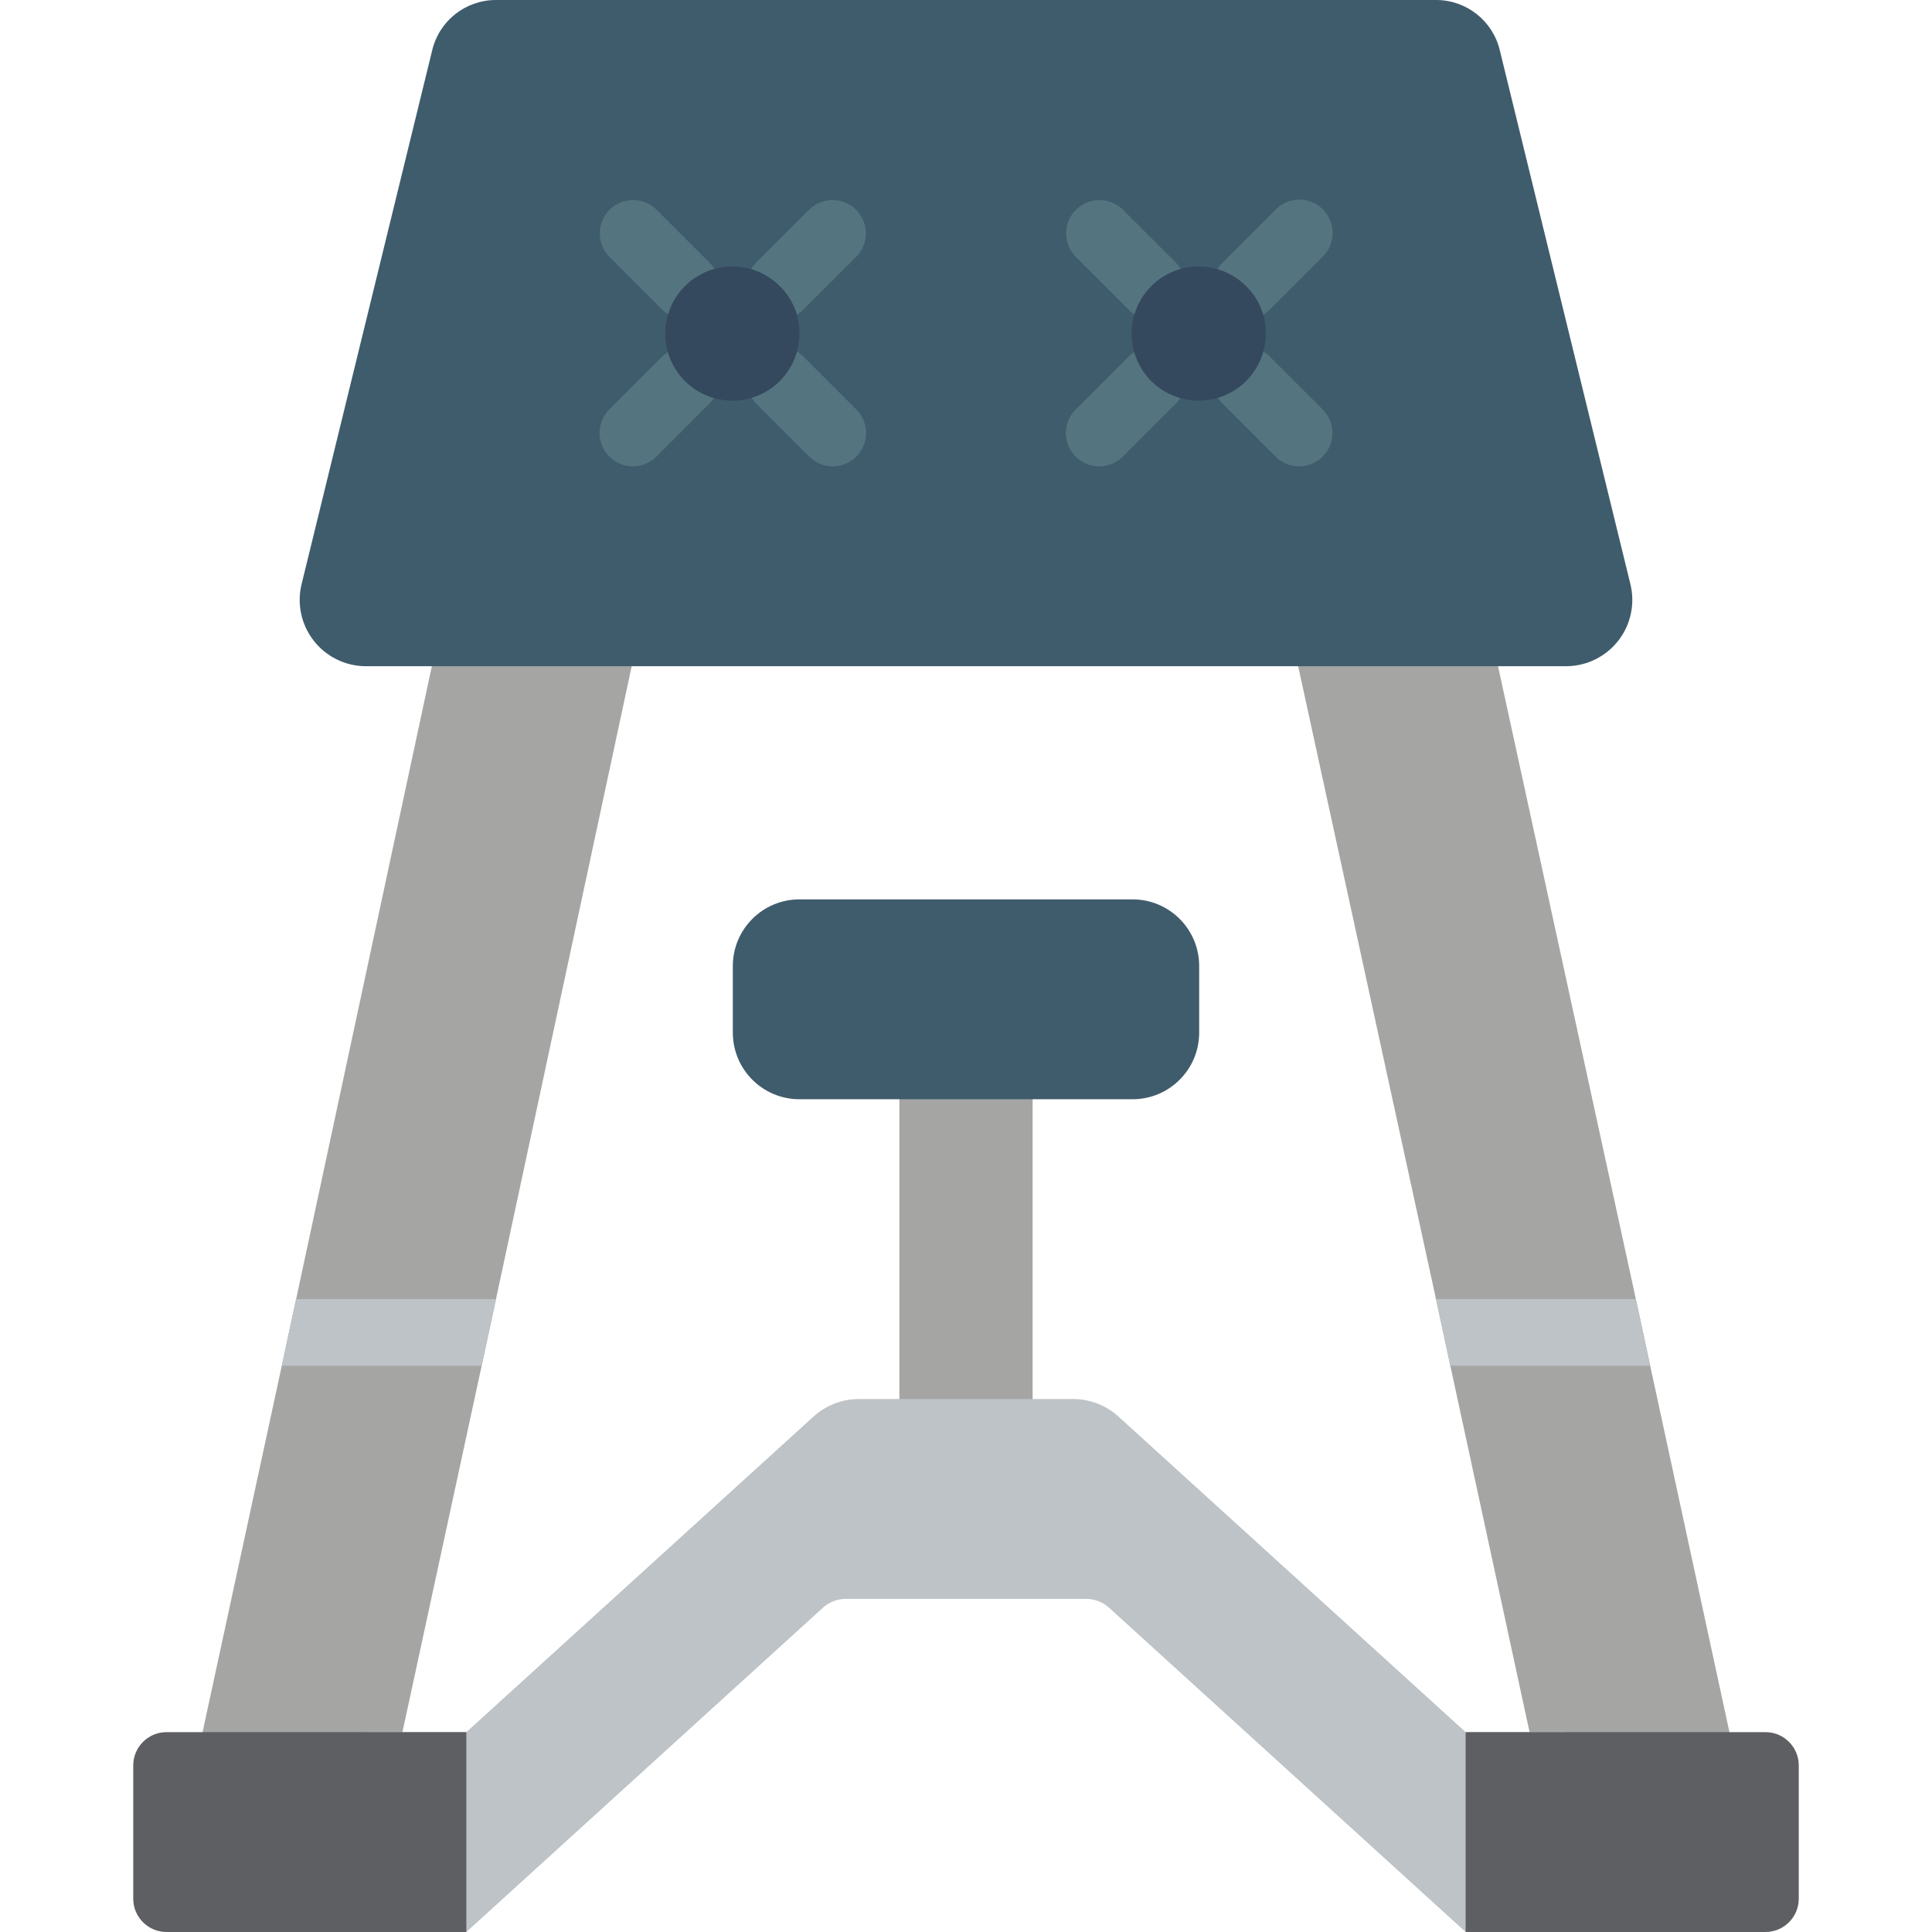 <?xml version="1.0" encoding="iso-8859-1"?>
<!-- Generator: Adobe Illustrator 19.0.0, SVG Export Plug-In . SVG Version: 6.00 Build 0)  -->
<svg version="1.1" id="Capa_1" xmlns="http://www.w3.org/2000/svg" xmlns:xlink="http://www.w3.org/1999/xlink" x="0px" y="0px"
	 viewBox="0 0 512 512" style="enable-background:new 0 0 512 512;" xml:space="preserve">
<g>
	<polygon style="fill:#A5A5A4;" points="339.862,157.422 380.557,344.276 384.353,361.931 414.897,503.172 467.862,503.172 
		437.319,361.931 433.523,344.276 392.828,157.422 	"/>
	<polygon style="fill:#BDC3C7;" points="380.557,344.276 384.353,361.931 437.319,361.931 433.523,344.276 	"/>
	<g>
		<rect x="238.345" y="264.828" style="fill:#A5A5A4;" width="35.31" height="132.414"/>
		<polygon style="fill:#A5A5A4;" points="169.931,164.785 131.443,344.276 127.647,361.931 97.103,503.172 44.138,503.172 
			74.681,361.931 78.477,344.276 116.966,164.785 		"/>
	</g>
	<path style="fill:#3F5C6C;" d="M415.267,176.552H96.733c-5.384-0.08-10.434-2.623-13.703-6.902
		c-3.269-4.279-4.395-9.82-3.057-15.035l34.551-141.241c1.834-7.789,8.758-13.314,16.76-13.373h249.432
		c8.002,0.059,14.926,5.584,16.76,13.373l34.551,141.241c1.339,5.215,0.212,10.757-3.057,15.035
		C425.701,173.929,420.651,176.472,415.267,176.552z"/>
	<path style="fill:#BDC3C7;" d="M414.897,459.034V512h-26.483l-94.543-85.981c-1.648-1.482-3.787-2.3-6.003-2.295h-63.735
		c-2.216-0.004-4.355,0.813-6.003,2.295L123.586,512H97.103v-52.966h26.483l92.072-83.686c3.25-2.923,7.458-4.556,11.829-4.59
		h57.026c4.371,0.034,8.579,1.667,11.829,4.59l92.072,83.686H414.897z"/>
	<path style="fill:#3F5C6C;" d="M211.862,238.345h88.276c9.751,0,17.655,7.904,17.655,17.655v17.655
		c0,9.751-7.904,17.655-17.655,17.655h-88.276c-9.751,0-17.655-7.904-17.655-17.655V256
		C194.207,246.249,202.111,238.345,211.862,238.345z"/>
	<polygon style="fill:#BDC3C7;" points="131.443,344.276 127.647,361.931 74.681,361.931 78.477,344.276 	"/>
	<g>
		<path style="fill:#547580;" d="M220.69,123.586c-2.342,0.003-4.588-0.928-6.241-2.586l-14.034-14.034
			c-3.447-3.447-3.447-9.036,0-12.483c3.447-3.447,9.036-3.447,12.483,0l14.034,14.035c2.524,2.525,3.279,6.321,1.913,9.619
			C227.477,121.435,224.259,123.585,220.69,123.586z"/>
		<path style="fill:#547580;" d="M181.759,84.655c-2.342,0.003-4.588-0.928-6.241-2.586l-14.034-14.034
			c-3.394-3.456-3.369-9.001,0.056-12.426c3.425-3.425,8.97-3.45,12.426-0.056L188,69.586c2.524,2.525,3.279,6.321,1.913,9.619
			C188.547,82.504,185.329,84.654,181.759,84.655L181.759,84.655z"/>
		<path style="fill:#547580;" d="M167.724,123.586c-3.57-0.001-6.788-2.152-8.154-5.45c-1.366-3.298-0.611-7.094,1.913-9.619
			l14.034-14.034c3.447-3.447,9.036-3.447,12.483,0c3.447,3.447,3.447,9.036,0,12.483L173.965,121
			C172.312,122.658,170.066,123.589,167.724,123.586z"/>
		<path style="fill:#547580;" d="M206.655,84.655c-3.57-0.001-6.788-2.152-8.154-5.45c-1.366-3.298-0.611-7.094,1.913-9.619
			l14.034-14.034c3.456-3.394,9.001-3.369,12.426,0.056c3.425,3.425,3.45,8.97,0.056,12.426l-14.034,14.035
			C211.243,83.727,208.997,84.658,206.655,84.655z"/>
		<path style="fill:#547580;" d="M344.276,123.586c-2.342,0.003-4.588-0.928-6.241-2.586L324,106.965
			c-3.447-3.447-3.447-9.036,0-12.483c3.447-3.447,9.036-3.447,12.483,0l14.034,14.035c2.524,2.525,3.279,6.321,1.913,9.619
			C351.064,121.435,347.846,123.585,344.276,123.586z"/>
		<path style="fill:#547580;" d="M305.345,84.655c-2.342,0.003-4.588-0.928-6.241-2.586l-14.034-14.034
			c-3.394-3.456-3.369-9.001,0.056-12.426c3.425-3.425,8.97-3.45,12.426-0.056l14.035,14.034c2.524,2.525,3.279,6.321,1.913,9.619
			C312.133,82.504,308.915,84.654,305.345,84.655L305.345,84.655z"/>
		<path style="fill:#547580;" d="M291.31,123.586c-3.57-0.001-6.788-2.152-8.154-5.45s-0.611-7.094,1.913-9.619l14.034-14.034
			c3.447-3.447,9.036-3.447,12.483,0c3.447,3.447,3.447,9.036,0,12.483L297.551,121C295.898,122.658,293.652,123.589,291.31,123.586
			z"/>
		<path style="fill:#547580;" d="M330.241,84.655c-3.57-0.001-6.788-2.152-8.154-5.45c-1.366-3.298-0.611-7.094,1.913-9.619
			l14.034-14.034c2.223-2.264,5.49-3.16,8.556-2.348c3.067,0.812,5.462,3.207,6.274,6.274c0.812,3.067-0.085,6.333-2.348,8.556
			l-14.034,14.035C334.829,83.727,332.583,84.658,330.241,84.655z"/>
	</g>
	<g>
		<path style="fill:#35495E;" d="M211.862,88.276c0.061,8.496-5.896,15.849-14.22,17.551c-8.324,1.703-16.689-2.721-19.969-10.558
			c-3.28-7.838-0.557-16.901,6.499-21.633c7.056-4.733,16.474-3.814,22.482,2.194C210.007,79.099,211.887,83.592,211.862,88.276z"/>
		<path style="fill:#35495E;" d="M335.448,88.276c0.061,8.496-5.896,15.849-14.22,17.551c-8.324,1.703-16.689-2.721-19.969-10.558
			c-3.28-7.838-0.557-16.901,6.499-21.633c7.056-4.733,16.474-3.814,22.482,2.194C333.593,79.099,335.473,83.592,335.448,88.276z"/>
	</g>
	<g>
		<path style="fill:#5E5F62;" d="M44.138,459.034h79.448V512H44.138c-4.875,0-8.828-3.952-8.828-8.828v-35.31
			C35.31,462.987,39.263,459.034,44.138,459.034z"/>
		<path style="fill:#5E5F62;" d="M467.862,512h-79.448v-52.966h79.448c4.875,0,8.828,3.952,8.828,8.828v35.31
			C476.69,508.048,472.737,512,467.862,512z"/>
	</g>
</g>
<g>
</g>
<g>
</g>
<g>
</g>
<g>
</g>
<g>
</g>
<g>
</g>
<g>
</g>
<g>
</g>
<g>
</g>
<g>
</g>
<g>
</g>
<g>
</g>
<g>
</g>
<g>
</g>
<g>
</g>
</svg>
